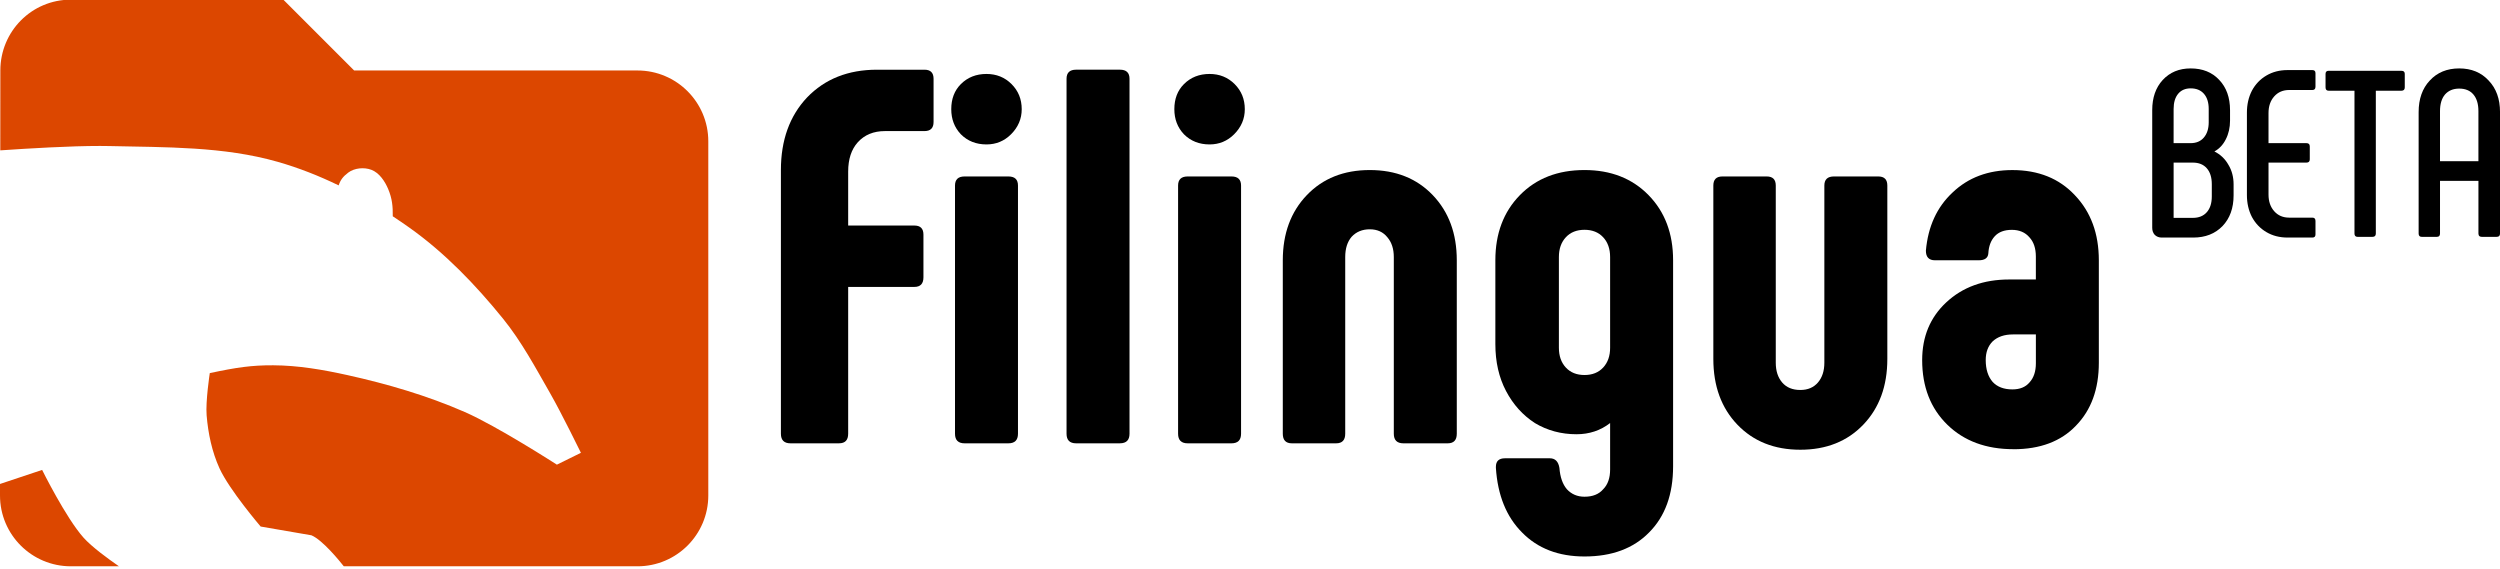 <?xml version="1.0" encoding="UTF-8" standalone="no"?>
<svg
   xmlns:dc="http://purl.org/dc/elements/1.1/"
   xmlns:cc="http://creativecommons.org/ns#"
   xmlns:rdf="http://www.w3.org/1999/02/22-rdf-syntax-ns#"
   xmlns:svg="http://www.w3.org/2000/svg"
   xmlns="http://www.w3.org/2000/svg"
   xmlns:sodipodi="http://sodipodi.sourceforge.net/DTD/sodipodi-0.dtd"
   xmlns:inkscape="http://www.inkscape.org/namespaces/inkscape"
   inkscape:version="1.0 (4035a4fb49, 2020-05-01)"
   sodipodi:docname="Filingua_Beta.svg"
   id="svg8"
   version="1.1"
   viewBox="0 0 118.971 27.093"
   height="27.093mm"
   width="118.971mm">
  <defs
     id="defs2">
    <rect
       id="rect1448"
       height="16.442"
       width="33.262"
       y="0"
       x="102.621" />
    <rect
       id="rect1412"
       height="28.726"
       width="110.747"
       y="0"
       x="35.908" />
  </defs>
  <sodipodi:namedview
     inkscape:window-maximized="1"
     inkscape:window-y="-8"
     inkscape:window-x="1358"
     inkscape:window-height="1017"
     inkscape:window-width="1920"
     inkscape:snap-page="true"
     showgrid="false"
     inkscape:document-rotation="0"
     inkscape:current-layer="layer1"
     inkscape:document-units="mm"
     inkscape:cy="53.962737"
     inkscape:cx="127.37859"
     inkscape:zoom="1.4"
     inkscape:pageshadow="2"
     inkscape:pageopacity="0.0"
     borderopacity="1.0"
     bordercolor="#666666"
     pagecolor="#ffffff"
     id="base" />
  <g
     transform="translate(-0.053)"
     id="layer1"
     inkscape:groupmode="layer"
     inkscape:label="レイヤー 1">
    <g
       id="g1444">
      <g
         id="g6"
         style="display:inline"
         transform="matrix(0.079,0,0,0.079,0.053,-3.387)">
	<path
   id="path2"
   d="m 42.666,42.666 c -23.573,0 -42.453,19.092 -42.453,42.666 L 0.174,133.453 C 17.179,132.278 42.392,130.776 60.258,130.793 c 1.951,0.002 3.814,0.022 5.566,0.062 33.977,0.787 68.836,0.17 101.512,9.516 12.574,3.596 24.827,8.429 36.672,14.176 1.089,-3.346 2.71,-5.372 5.713,-7.656 3.743,-2.848 9.614,-3.402 14.006,-1.717 4.803,1.843 8.142,6.899 10.133,11.643 2.361,5.626 2.824,10.312 2.742,16.355 3.394,2.23 6.745,4.514 10.041,6.854 21.341,15.151 39.819,34.394 56.307,54.721 11.227,13.841 19.694,29.74 28.551,45.205 6.654,11.619 18.438,35.688 18.438,35.688 l -14.473,7.137 c 0,0 -35.984,-23.189 -55.514,-31.723 -22.601,-9.876 -46.502,-16.866 -70.582,-22.205 -14.702,-3.26 -29.73,-5.862 -44.789,-5.928 -12.834,-0.056 -22.026,1.239 -38.211,4.719 0,0 -2.592,16.946 -1.898,25.412 0.893,10.905 3.21,21.94 7.738,31.9 5.93,13.044 24.816,35.1 24.816,35.1 l 30.578,5.279 c 6.778,2.848 17.128,15.665 19.498,18.67 H 384 c 23.573,0 42.668,-19.094 42.668,-42.668 V 128 C 426.668,104.427 407.573,85.332 384,85.332 H 213.332 L 170.666,42.666 Z M 25.379,325.947 0.006,334.404 0,341.332 C 0,364.906 19.094,384 42.668,384 H 71.648 C 65.025,379.423 55.299,372.307 50.359,366.791 39.713,354.902 25.379,325.947 25.379,325.947 Z"
   style="fill:#dc4700;fill-opacity:1" />

</g>
      <g
         aria-label="Filingua"
         id="text1410"
         style="font-style:normal;font-weight:normal;font-size:10.583px;line-height:1.25;font-family:sans-serif;white-space:pre;shape-inside:url(#rect1412);fill:#000000;fill-opacity:1;stroke:none"
         transform="translate(0.189,-1.89)">
        <path
           d="m 37.483,22.987 q -0.457,0 -0.457,-0.457 V 9.982 q 0,-2.134 1.245,-3.454 1.27,-1.321 3.327,-1.321 h 2.261 q 0.432,0 0.432,0.432 v 2.057 q 0,0.432 -0.432,0.432 h -1.88 q -0.813,0 -1.295,0.533 -0.457,0.508 -0.457,1.397 v 2.565 h 3.15 q 0.432,0 0.432,0.432 v 2.032 q 0,0.457 -0.432,0.457 h -3.15 v 6.985 q 0,0.457 -0.432,0.457 z"
           style="font-style:normal;font-variant:normal;font-weight:800;font-stretch:normal;font-size:25.4px;font-family:Phenomena;-inkscape-font-specification:'Phenomena Ultra-Bold'"
           id="path1416" />
        <path
           d="m 45.768,22.987 q -0.457,0 -0.457,-0.457 v -11.811 q 0,-0.432 0.457,-0.432 h 2.083 q 0.457,0 0.457,0.432 v 11.811 q 0,0.457 -0.457,0.457 z m 1.041,-14.224 q -0.737,0 -1.219,-0.483 -0.457,-0.483 -0.457,-1.194 0,-0.737 0.457,-1.194 0.483,-0.483 1.219,-0.483 0.711,0 1.194,0.483 0.483,0.483 0.483,1.194 0,0.686 -0.508,1.194 -0.483,0.483 -1.168,0.483 z"
           style="font-style:normal;font-variant:normal;font-weight:800;font-stretch:normal;font-size:25.4px;font-family:Phenomena;-inkscape-font-specification:'Phenomena Ultra-Bold'"
           id="path1418" />
        <path
           d="m 51.076,22.987 q -0.457,0 -0.457,-0.457 V 5.638 q 0,-0.432 0.457,-0.432 h 2.083 q 0.457,0 0.457,0.432 V 22.529 q 0,0.457 -0.457,0.457 z"
           style="font-style:normal;font-variant:normal;font-weight:800;font-stretch:normal;font-size:25.4px;font-family:Phenomena;-inkscape-font-specification:'Phenomena Ultra-Bold'"
           id="path1420" />
        <path
           d="m 56.384,22.987 q -0.457,0 -0.457,-0.457 v -11.811 q 0,-0.432 0.457,-0.432 h 2.083 q 0.457,0 0.457,0.432 v 11.811 q 0,0.457 -0.457,0.457 z m 1.041,-14.224 q -0.737,0 -1.219,-0.483 -0.457,-0.483 -0.457,-1.194 0,-0.737 0.457,-1.194 0.483,-0.483 1.219,-0.483 0.711,0 1.194,0.483 0.483,0.483 0.483,1.194 0,0.686 -0.508,1.194 -0.483,0.483 -1.168,0.483 z"
           style="font-style:normal;font-variant:normal;font-weight:800;font-stretch:normal;font-size:25.4px;font-family:Phenomena;-inkscape-font-specification:'Phenomena Ultra-Bold'"
           id="path1422" />
        <path
           d="m 61.342,22.987 q -0.432,0 -0.432,-0.457 v -8.255 q 0,-1.905 1.143,-3.099 1.143,-1.194 2.997,-1.194 1.854,0 2.997,1.194 1.143,1.194 1.143,3.099 v 8.255 q 0,0.457 -0.432,0.457 h -2.108 q -0.457,0 -0.457,-0.457 v -8.407 q 0,-0.584 -0.305,-0.94 -0.305,-0.381 -0.838,-0.381 -0.533,0 -0.864,0.356 -0.305,0.356 -0.305,0.965 v 8.407 q 0,0.457 -0.432,0.457 z"
           style="font-style:normal;font-variant:normal;font-weight:800;font-stretch:normal;font-size:25.4px;font-family:Phenomena;-inkscape-font-specification:'Phenomena Ultra-Bold'"
           id="path1424" />
        <path
           d="m 75.268,9.982 q 1.88,0 3.048,1.194 1.168,1.194 1.168,3.099 v 9.804 q 0,2.007 -1.143,3.15 -1.118,1.143 -3.073,1.143 -1.854,0 -2.972,-1.143 -1.118,-1.118 -1.245,-3.073 v -0.051 q 0,-0.406 0.432,-0.406 h 2.134 q 0.381,0 0.457,0.457 0.051,0.66 0.356,1.016 0.33,0.356 0.838,0.356 0.584,0 0.889,-0.356 0.33,-0.33 0.33,-0.94 v -2.21 q -0.686,0.533 -1.6,0.533 -1.092,0 -1.981,-0.533 -0.864,-0.559 -1.372,-1.524 -0.508,-0.965 -0.508,-2.235 v -3.988 q 0,-1.905 1.168,-3.099 1.168,-1.194 3.073,-1.194 z m 0,9.754 q 0.559,0 0.889,-0.356 0.33,-0.356 0.33,-0.94 v -4.318 q 0,-0.584 -0.33,-0.94 -0.33,-0.356 -0.889,-0.356 -0.559,0 -0.889,0.356 -0.33,0.356 -0.33,0.94 v 4.318 q 0,0.584 0.33,0.94 0.33,0.356 0.889,0.356 z"
           style="font-style:normal;font-variant:normal;font-weight:800;font-stretch:normal;font-size:25.4px;font-family:Phenomena;-inkscape-font-specification:'Phenomena Ultra-Bold'"
           id="path1426" />
        <path
           d="m 83.938,10.287 q 0.432,0 0.432,0.432 v 8.433 q 0,0.584 0.305,0.94 0.305,0.356 0.864,0.356 0.533,0 0.838,-0.356 0.305,-0.356 0.305,-0.94 v -8.433 q 0,-0.432 0.457,-0.432 h 2.108 q 0.432,0 0.432,0.432 v 8.255 q 0,1.93 -1.143,3.124 -1.143,1.194 -2.997,1.194 -1.854,0 -2.997,-1.194 -1.143,-1.194 -1.143,-3.124 v -8.255 q 0,-0.432 0.432,-0.432 z"
           style="font-style:normal;font-variant:normal;font-weight:800;font-stretch:normal;font-size:25.4px;font-family:Phenomena;-inkscape-font-specification:'Phenomena Ultra-Bold'"
           id="path1428" />
        <path
           d="m 95.681,23.266 q -1.956,0 -3.15,-1.168 -1.194,-1.168 -1.194,-3.073 0,-1.676 1.143,-2.743 1.168,-1.092 2.997,-1.092 h 1.27 v -1.092 q 0,-0.584 -0.305,-0.914 -0.305,-0.356 -0.838,-0.356 -0.533,0 -0.813,0.305 -0.279,0.305 -0.305,0.813 -0.025,0.33 -0.457,0.33 h -2.083 q -0.432,0 -0.432,-0.457 0.152,-1.727 1.27,-2.769 1.118,-1.067 2.845,-1.067 1.854,0 2.972,1.194 1.143,1.194 1.143,3.099 v 4.877 q 0,1.88 -1.092,2.997 -1.067,1.118 -2.972,1.118 z m -0.051,-2.845 q 0.533,0 0.813,-0.33 0.305,-0.33 0.305,-0.914 v -1.372 h -1.092 q -0.61,0 -0.965,0.33 -0.33,0.33 -0.33,0.889 0,0.66 0.33,1.041 0.33,0.356 0.94,0.356 z"
           style="font-style:normal;font-variant:normal;font-weight:800;font-stretch:normal;font-size:25.4px;font-family:Phenomena;-inkscape-font-specification:'Phenomena Ultra-Bold'"
           id="path1430" />
      </g>
      <g
         style="font-style:normal;font-variant:normal;font-weight:bold;font-stretch:normal;font-size:11.289px;line-height:1.25;font-family:Phenomena;-inkscape-font-specification:'Phenomena Bold';white-space:pre;shape-inside:url(#rect1448);fill:#000000;fill-opacity:1;stroke:none"
         id="text1446"
         transform="translate(-0.756,0.945)"
         aria-label="BETA">
        <path
           id="path1454"
           style="font-style:normal;font-variant:normal;font-weight:bold;font-stretch:normal;font-size:11.289px;line-height:1.25;font-family:Phenomena;-inkscape-font-specification:'Phenomena Bold';white-space:pre;shape-inside:url(#rect1448);fill:#000000;fill-opacity:1;stroke:none"
           d="m 106.188,6.262 q 0.429,0.214 0.666,0.632 0.248,0.406 0.248,0.937 v 0.519 q 0,0.914 -0.531,1.468 -0.531,0.542 -1.389,0.542 h -1.501 q -0.192,0 -0.327,-0.124 -0.124,-0.135 -0.124,-0.339 V 4.298 q 0,-0.892 0.497,-1.434 0.508,-0.553 1.332,-0.553 0.847,0 1.355,0.542 0.519,0.542 0.519,1.445 v 0.497 q 0,0.497 -0.203,0.892 -0.192,0.384 -0.542,0.576 z M 104.247,5.867 h 0.813 q 0.395,0 0.621,-0.26 0.237,-0.271 0.237,-0.734 V 4.242 q 0,-0.463 -0.226,-0.722 -0.226,-0.26 -0.632,-0.26 -0.384,0 -0.598,0.26 -0.214,0.26 -0.214,0.722 z m 1.818,1.953 q 0,-0.485 -0.237,-0.756 -0.237,-0.271 -0.666,-0.271 h -0.914 v 2.63 h 0.914 q 0.429,0 0.666,-0.271 0.237,-0.271 0.237,-0.745 z" />
        <path
           id="path1456"
           style="font-style:normal;font-variant:normal;font-weight:bold;font-stretch:normal;font-size:11.289px;line-height:1.25;font-family:Phenomena;-inkscape-font-specification:'Phenomena Bold';white-space:pre;shape-inside:url(#rect1448);fill:#000000;fill-opacity:1;stroke:none"
           d="m 109.667,10.36 q -0.564,0 -1.005,-0.26 -0.44,-0.26 -0.689,-0.722 -0.237,-0.463 -0.237,-1.039 V 4.411 q 0,-0.576 0.237,-1.039 0.248,-0.463 0.689,-0.722 0.44,-0.26 1.005,-0.26 h 1.185 q 0.147,0 0.147,0.147 v 0.643 q 0,0.158 -0.147,0.158 h -1.106 q -0.44,0 -0.711,0.305 -0.271,0.305 -0.271,0.79 v 1.434 h 1.806 q 0.158,0 0.158,0.158 V 6.635 q 0,0.158 -0.158,0.158 h -1.806 v 1.524 q 0,0.485 0.271,0.79 0.271,0.305 0.711,0.305 h 1.106 q 0.147,0 0.147,0.158 v 0.643 q 0,0.147 -0.147,0.147 z" />
        <path
           id="path1458"
           style="font-style:normal;font-variant:normal;font-weight:bold;font-stretch:normal;font-size:11.289px;line-height:1.25;font-family:Phenomena;-inkscape-font-specification:'Phenomena Bold';white-space:pre;shape-inside:url(#rect1448);fill:#000000;fill-opacity:1;stroke:none"
           d="m 115.09,2.424 q 0.158,0 0.158,0.147 v 0.643 q 0,0.158 -0.158,0.158 h -1.219 v 6.796 q 0,0.158 -0.158,0.158 h -0.711 q -0.147,0 -0.147,-0.158 V 3.372 h -1.23 q -0.147,0 -0.147,-0.158 V 2.571 q 0,-0.147 0.147,-0.147 z" />
        <path
           id="path1460"
           style="font-style:normal;font-variant:normal;font-weight:bold;font-stretch:normal;font-size:11.289px;line-height:1.25;font-family:Phenomena;-inkscape-font-specification:'Phenomena Bold';white-space:pre;shape-inside:url(#rect1448);fill:#000000;fill-opacity:1;stroke:none"
           d="m 116.055,10.326 q -0.147,0 -0.147,-0.158 V 4.388 q 0,-0.937 0.531,-1.501 0.531,-0.576 1.4,-0.576 0.869,0 1.4,0.576 0.542,0.564 0.542,1.501 v 5.78 q 0,0.158 -0.158,0.158 h -0.711 q -0.068,0 -0.113,-0.034 -0.045,-0.045 -0.045,-0.124 V 7.662 h -1.829 v 2.506 q 0,0.158 -0.147,0.158 z m 2.698,-3.601 v -2.382 q 0,-0.508 -0.237,-0.79 -0.237,-0.282 -0.677,-0.282 -0.429,0 -0.677,0.282 -0.237,0.282 -0.237,0.79 v 2.382 z" />
      </g>
    </g>
  </g>
</svg>

